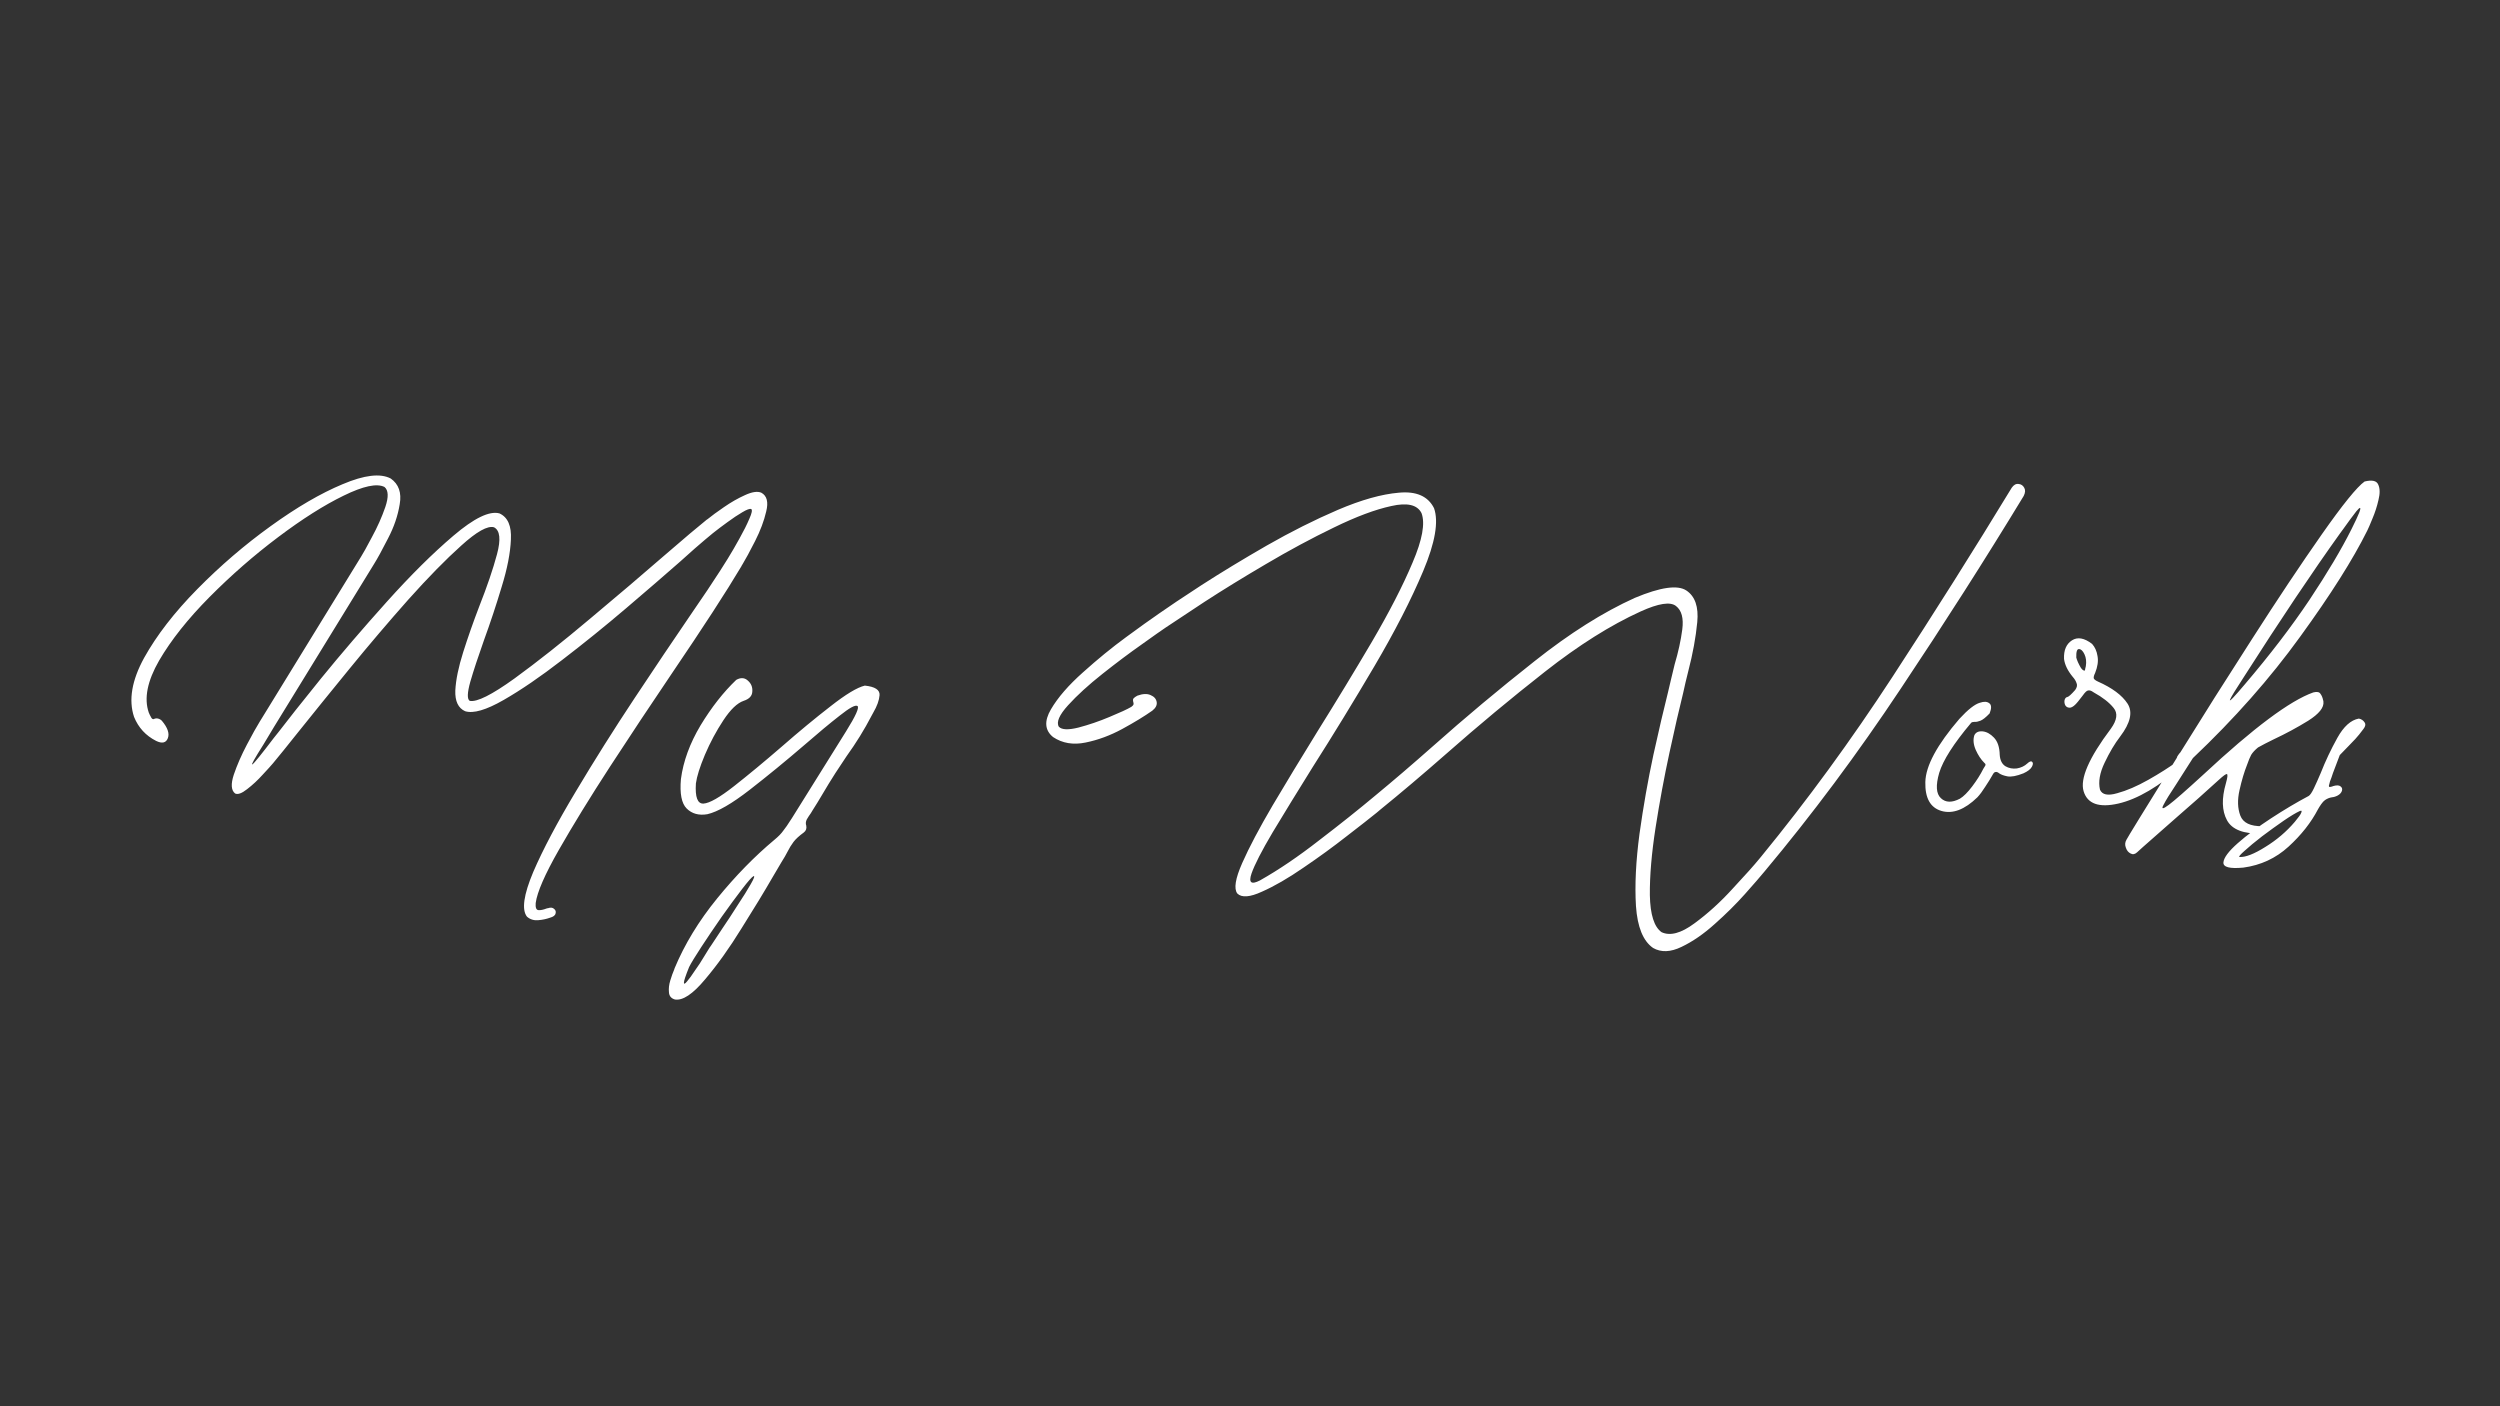 <svg width="224" height="126" viewBox="0 0 224 126" fill="none" xmlns="http://www.w3.org/2000/svg">
<rect x="0" y="0" width="224" height="126" fill="#333333" stroke="none"/>
<path d="M13.989 66.386C13.062 65.914 12.402 65.198 12.012 64.237C11.507 62.724 11.808 60.958 12.915 58.94C14.038 56.921 15.625 54.87 17.676 52.787C19.727 50.704 21.916 48.824 24.243 47.148C26.587 45.455 28.735 44.202 30.689 43.388C32.642 42.558 34.082 42.387 35.01 42.875C35.726 43.38 35.995 44.145 35.815 45.17C35.653 46.195 35.303 47.221 34.766 48.246C34.245 49.272 33.822 50.045 33.496 50.565L24.561 65.116C24.203 65.718 23.885 66.247 23.608 66.703C21.981 69.275 22.29 69.079 24.536 66.117C24.666 65.954 24.797 65.792 24.927 65.629C25.708 64.603 26.986 62.992 28.76 60.795C30.55 58.598 32.511 56.311 34.644 53.935C36.792 51.542 38.786 49.565 40.625 48.002C42.48 46.423 43.856 45.756 44.751 46C45.5 46.342 45.842 47.123 45.776 48.344C45.727 49.548 45.451 50.964 44.946 52.592C44.458 54.219 43.929 55.815 43.359 57.377C42.839 58.842 42.432 60.079 42.139 61.088C41.862 62.081 41.846 62.65 42.09 62.797C42.725 62.927 44.059 62.26 46.094 60.795C48.128 59.314 50.383 57.532 52.856 55.448C55.347 53.365 57.585 51.461 59.57 49.735C61.361 48.189 62.573 47.164 63.208 46.659C63.257 46.61 63.322 46.562 63.403 46.513C63.761 46.22 64.25 45.862 64.868 45.438C65.503 44.999 66.13 44.641 66.748 44.364C67.383 44.071 67.871 43.998 68.213 44.145C68.717 44.421 68.864 44.983 68.652 45.829C68.457 46.675 68.123 47.562 67.651 48.49C67.179 49.418 66.805 50.11 66.528 50.565C66.48 50.63 66.447 50.688 66.431 50.736C65.096 52.982 63.005 56.205 60.156 60.404C58.317 63.122 56.486 65.881 54.663 68.681C52.856 71.464 51.327 73.954 50.073 76.151C48.82 78.349 48.128 79.936 47.998 80.912C47.965 81.319 48.047 81.531 48.242 81.547C48.438 81.563 48.682 81.514 48.975 81.4C49.007 81.384 49.048 81.376 49.097 81.376C49.325 81.295 49.504 81.311 49.634 81.425C49.78 81.539 49.829 81.677 49.78 81.84C49.748 82.019 49.577 82.149 49.268 82.231C48.958 82.344 48.608 82.418 48.218 82.45C47.827 82.483 47.493 82.377 47.217 82.133C46.728 81.514 46.916 80.18 47.778 78.129C48.657 76.094 49.927 73.694 51.587 70.927C53.247 68.144 55.005 65.352 56.86 62.553C58.716 59.753 60.368 57.296 61.816 55.18C63.037 53.406 63.916 52.095 64.453 51.249C64.469 51.233 64.486 51.208 64.502 51.176C64.632 50.98 64.868 50.606 65.21 50.053C65.552 49.499 65.902 48.897 66.26 48.246C66.634 47.579 66.927 46.993 67.139 46.488C67.367 45.984 67.424 45.691 67.31 45.609C67.179 45.56 66.911 45.658 66.504 45.902C66.113 46.13 65.674 46.423 65.186 46.781C64.713 47.123 64.282 47.449 63.892 47.758C63.517 48.067 63.273 48.27 63.159 48.368C62.687 48.759 61.947 49.41 60.938 50.321C59.587 51.509 57.975 52.901 56.103 54.496C54.232 56.091 52.319 57.637 50.366 59.135C48.429 60.632 46.68 61.828 45.117 62.724C43.555 63.619 42.407 63.953 41.675 63.725C41.056 63.448 40.763 62.829 40.796 61.869C40.845 60.909 41.081 59.761 41.504 58.427C41.927 57.092 42.407 55.725 42.944 54.325C43.644 52.551 44.173 50.997 44.531 49.662C44.889 48.328 44.8 47.522 44.263 47.245C43.693 47.082 42.717 47.628 41.333 48.881C39.95 50.118 38.363 51.737 36.572 53.739C34.798 55.741 33.04 57.808 31.299 59.94C29.557 62.073 28.035 63.953 26.733 65.58C25.724 66.85 24.967 67.785 24.463 68.388C24.3 68.583 23.991 68.925 23.535 69.413C23.096 69.901 22.632 70.333 22.144 70.707C21.672 71.081 21.314 71.212 21.069 71.098C20.711 70.821 20.671 70.259 20.947 69.413C21.24 68.55 21.631 67.655 22.119 66.728C22.607 65.8 22.998 65.1 23.291 64.628C23.34 64.546 23.381 64.481 23.413 64.433L32.349 49.882C32.528 49.605 32.853 49.019 33.325 48.124C33.813 47.229 34.212 46.334 34.522 45.438C34.831 44.527 34.806 43.925 34.448 43.632C33.765 43.29 32.544 43.55 30.786 44.413C29.045 45.259 27.091 46.496 24.927 48.124C22.762 49.752 20.711 51.542 18.774 53.495C16.838 55.448 15.332 57.344 14.258 59.184C13.2 61.023 12.891 62.577 13.33 63.847C13.346 63.895 13.379 63.969 13.428 64.066C13.477 64.164 13.525 64.254 13.574 64.335C13.639 64.416 13.704 64.449 13.77 64.433C13.9 64.368 14.03 64.351 14.16 64.384C14.29 64.416 14.404 64.481 14.502 64.579C15.023 65.198 15.202 65.718 15.039 66.142C14.876 66.565 14.526 66.646 13.989 66.386ZM65.967 60.917C66.374 60.689 66.724 60.714 67.017 60.99C67.31 61.251 67.44 61.576 67.407 61.967C67.391 62.357 67.13 62.634 66.626 62.797C66.056 62.992 65.454 63.57 64.819 64.53C64.185 65.491 63.631 66.524 63.159 67.631C62.703 68.721 62.435 69.576 62.353 70.194C62.272 71.431 62.5 72.034 63.037 72.001C63.574 71.968 64.486 71.448 65.772 70.439C67.057 69.429 68.481 68.249 70.044 66.898C71.59 65.547 73.047 64.343 74.414 63.285C75.781 62.211 76.807 61.592 77.49 61.43C78.402 61.527 78.841 61.812 78.809 62.284C78.776 62.74 78.589 63.261 78.247 63.847C78.198 63.928 78.149 64.018 78.101 64.115C77.45 65.368 76.701 66.581 75.855 67.753C75.513 68.257 75.179 68.762 74.853 69.267C74.447 69.901 74.048 70.552 73.657 71.22C73.38 71.692 73.096 72.156 72.803 72.611C72.754 72.693 72.705 72.774 72.656 72.856C72.526 73.034 72.404 73.222 72.29 73.417C72.192 73.612 72.176 73.799 72.241 73.978C72.29 74.239 72.217 74.442 72.022 74.589C71.598 74.898 71.289 75.183 71.094 75.443C70.898 75.704 70.719 75.997 70.557 76.322C70.426 76.583 70.247 76.892 70.019 77.25C69.841 77.559 69.572 78.015 69.214 78.617C68.481 79.887 67.562 81.4 66.455 83.158C65.365 84.932 64.266 86.47 63.159 87.772C62.069 89.075 61.173 89.669 60.474 89.555C60.132 89.457 59.953 89.237 59.937 88.895C59.904 88.57 59.945 88.22 60.059 87.846C60.172 87.471 60.286 87.154 60.4 86.894C60.417 86.845 60.433 86.796 60.449 86.747C61.344 84.599 62.614 82.515 64.258 80.497C65.902 78.479 67.611 76.729 69.385 75.248C69.743 74.955 70.011 74.678 70.19 74.418C70.386 74.174 70.589 73.881 70.801 73.539C70.85 73.458 70.898 73.384 70.947 73.319L75.806 65.531C76.668 64.148 77.01 63.391 76.831 63.261C76.652 63.13 76.123 63.415 75.244 64.115C74.365 64.799 73.299 65.686 72.046 66.776C70.418 68.176 68.799 69.503 67.188 70.756C65.576 72.009 64.307 72.742 63.379 72.953C62.614 73.083 61.995 72.912 61.523 72.44C61.068 71.985 60.897 71.106 61.011 69.804C61.222 68.209 61.808 66.606 62.769 64.994C63.745 63.383 64.811 62.024 65.967 60.917ZM63.574 84.916C63.59 84.883 63.631 84.826 63.696 84.745C63.908 84.42 64.242 83.915 64.697 83.231C65.153 82.564 65.617 81.856 66.089 81.107C66.577 80.375 66.968 79.748 67.261 79.228C67.554 78.723 67.643 78.479 67.529 78.495C67.383 78.56 67.041 78.943 66.504 79.643C65.967 80.342 65.356 81.172 64.673 82.133C64.005 83.093 63.395 83.996 62.842 84.843C62.288 85.689 61.922 86.291 61.743 86.649C61.434 87.414 61.279 87.878 61.279 88.041C61.279 88.204 61.377 88.163 61.572 87.919C61.768 87.691 62.004 87.366 62.28 86.942C62.573 86.535 62.834 86.137 63.062 85.746C63.306 85.356 63.477 85.079 63.574 84.916ZM94.36 66.044C93.612 65.442 93.546 64.612 94.165 63.554C94.784 62.496 95.744 61.389 97.046 60.233C98.348 59.062 99.634 58.012 100.903 57.084C102.189 56.14 103.109 55.481 103.662 55.106C103.727 55.058 103.784 55.017 103.833 54.984C104.663 54.398 105.941 53.544 107.666 52.421C109.408 51.298 111.353 50.118 113.501 48.881C115.666 47.644 117.79 46.578 119.873 45.683C121.973 44.787 123.796 44.275 125.342 44.145C126.904 43.998 127.954 44.462 128.491 45.536C128.914 46.741 128.589 48.62 127.515 51.176C126.44 53.731 124.984 56.571 123.145 59.696C121.305 62.821 119.458 65.841 117.603 68.754C116.235 70.951 115.047 72.888 114.038 74.564C113.045 76.241 112.41 77.478 112.134 78.275C111.857 79.089 112.109 79.293 112.891 78.886C114.567 77.942 116.333 76.745 118.188 75.297C120.06 73.865 121.745 72.522 123.242 71.269C124.821 69.966 126.522 68.51 128.345 66.898C131.274 64.294 134.318 61.747 137.476 59.257C140.633 56.75 143.636 54.854 146.484 53.568C148.779 52.608 150.317 52.388 151.099 52.909C151.88 53.43 152.205 54.374 152.075 55.741C151.945 57.108 151.676 58.573 151.27 60.136C151.188 60.477 151.107 60.811 151.025 61.137C150.96 61.413 150.887 61.739 150.806 62.113C150.464 63.48 150.057 65.255 149.585 67.436C149.113 69.617 148.698 71.855 148.34 74.149C147.982 76.461 147.811 78.479 147.827 80.204C147.86 81.946 148.21 83.052 148.877 83.524C149.642 83.882 150.618 83.622 151.807 82.743C153.011 81.864 154.167 80.814 155.273 79.594C156.396 78.389 157.202 77.486 157.69 76.884C157.739 76.835 157.78 76.786 157.812 76.737C161.93 71.708 165.853 66.337 169.58 60.624C173.307 54.911 176.864 49.272 180.249 43.705C180.428 43.445 180.632 43.331 180.859 43.363C181.087 43.38 181.258 43.493 181.372 43.705C181.486 43.9 181.47 44.145 181.323 44.438C177.873 50.118 174.202 55.871 170.312 61.698C166.439 67.525 162.37 72.986 158.105 78.08C157.731 78.536 157.145 79.211 156.348 80.106C155.55 81.002 154.647 81.897 153.638 82.792C152.645 83.687 151.652 84.371 150.659 84.843C149.683 85.315 148.836 85.347 148.12 84.94C147.225 84.322 146.712 83.069 146.582 81.181C146.468 79.309 146.574 77.152 146.899 74.711C147.241 72.269 147.656 69.909 148.145 67.631C148.649 65.352 149.08 63.505 149.438 62.089C149.552 61.584 149.65 61.169 149.731 60.844C149.829 60.437 149.935 59.997 150.049 59.525C150.374 58.435 150.602 57.393 150.732 56.4C150.863 55.391 150.675 54.691 150.171 54.301C149.666 53.894 148.608 54.057 146.997 54.789C144.312 56.01 141.455 57.808 138.428 60.185C135.4 62.561 132.446 65.019 129.565 67.558C127.45 69.413 125.488 71.073 123.682 72.538C123.6 72.603 123.494 72.693 123.364 72.807C122.762 73.295 121.859 74.003 120.654 74.931C119.45 75.875 118.164 76.811 116.797 77.738C115.43 78.682 114.193 79.398 113.086 79.887C111.995 80.391 111.255 80.448 110.864 80.058C110.539 79.634 110.685 78.723 111.304 77.323C111.922 75.924 112.834 74.198 114.038 72.147C115.243 70.113 116.569 67.924 118.018 65.58C119.727 62.846 121.362 60.152 122.925 57.499C124.487 54.83 125.7 52.47 126.562 50.419C127.441 48.368 127.71 46.887 127.368 45.976C126.994 45.227 126.09 45.015 124.658 45.341C123.226 45.65 121.509 46.293 119.507 47.27C117.521 48.23 115.495 49.32 113.428 50.541C111.377 51.745 109.538 52.877 107.91 53.935C106.299 54.992 105.143 55.758 104.443 56.23C104.102 56.457 103.385 56.962 102.295 57.743C101.204 58.508 100.033 59.387 98.779 60.38C97.526 61.373 96.501 62.309 95.703 63.188C94.906 64.066 94.629 64.709 94.873 65.116C95.133 65.393 95.719 65.417 96.631 65.189C97.559 64.945 98.486 64.628 99.414 64.237C100.358 63.847 101.009 63.546 101.367 63.334C101.481 63.253 101.546 63.179 101.562 63.114C101.579 63.033 101.571 62.96 101.538 62.895C101.522 62.829 101.514 62.773 101.514 62.724C101.514 62.658 101.538 62.602 101.587 62.553C101.652 62.488 101.758 62.414 101.904 62.333C102.393 62.154 102.791 62.138 103.101 62.284C103.41 62.414 103.589 62.618 103.638 62.895C103.687 63.171 103.556 63.432 103.247 63.676C102.531 64.18 101.636 64.726 100.562 65.311C99.487 65.897 98.389 66.304 97.266 66.532C96.159 66.76 95.19 66.597 94.36 66.044ZM177.173 71.439C176.034 72.546 174.959 72.953 173.95 72.66C172.957 72.367 172.477 71.505 172.51 70.072C172.542 68.624 173.56 66.736 175.562 64.408C176.326 63.578 176.937 63.098 177.393 62.968C177.767 62.838 178.052 62.854 178.247 63.017C178.442 63.163 178.451 63.464 178.271 63.92C177.93 64.278 177.653 64.498 177.441 64.579C177.23 64.66 177.059 64.693 176.929 64.677C176.864 64.677 176.799 64.685 176.733 64.701C176.685 64.701 176.636 64.734 176.587 64.799C175.041 66.638 174.097 68.119 173.755 69.242C173.429 70.365 173.478 71.122 173.901 71.513C174.325 71.92 174.894 71.936 175.61 71.561C175.936 71.366 176.302 71 176.709 70.463C177.116 69.926 177.45 69.397 177.71 68.876C177.759 68.795 177.799 68.73 177.832 68.681C177.881 68.616 177.905 68.559 177.905 68.51C177.905 68.461 177.865 68.404 177.783 68.339C177.49 68.046 177.238 67.663 177.026 67.191C176.815 66.703 176.774 66.264 176.904 65.873C177.035 65.613 177.279 65.499 177.637 65.531C177.995 65.564 178.337 65.751 178.662 66.093C178.988 66.435 179.159 66.947 179.175 67.631C179.207 68.119 179.378 68.461 179.688 68.656C179.997 68.835 180.339 68.9 180.713 68.852C181.087 68.787 181.396 68.64 181.641 68.412C181.852 68.217 181.999 68.168 182.08 68.266C182.178 68.347 182.17 68.493 182.056 68.705C181.942 68.917 181.689 69.112 181.299 69.291C180.68 69.535 180.2 69.625 179.858 69.56C179.533 69.495 179.289 69.405 179.126 69.291C179.012 69.193 178.906 69.153 178.809 69.169C178.711 69.169 178.613 69.267 178.516 69.462C178.353 69.755 178.141 70.097 177.881 70.487C177.637 70.878 177.401 71.195 177.173 71.439ZM185.718 60.648C185.262 60.095 185.002 59.558 184.937 59.037C184.904 58.256 185.14 57.703 185.645 57.377C186.149 57.051 186.751 57.157 187.451 57.694C187.712 57.987 187.874 58.353 187.939 58.793C188.021 59.232 187.948 59.737 187.72 60.307C187.622 60.502 187.581 60.657 187.598 60.77C187.63 60.868 187.752 60.966 187.964 61.063C189.25 61.633 190.137 62.292 190.625 63.041C191.113 63.79 190.894 64.774 189.966 65.995C189.478 66.63 189.014 67.411 188.574 68.339C188.135 69.25 187.996 70.056 188.159 70.756C188.354 71.212 188.867 71.317 189.697 71.073C190.544 70.845 191.471 70.447 192.48 69.877C193.49 69.307 194.36 68.754 195.093 68.217C195.321 68.022 195.5 67.932 195.63 67.948C195.76 67.948 195.825 68.013 195.825 68.144C195.841 68.274 195.776 68.412 195.63 68.559C193.465 70.463 191.52 71.61 189.795 72.001C188.07 72.392 187.036 72.025 186.694 70.902C186.353 69.779 187.166 67.908 189.136 65.287C189.689 64.522 189.771 63.904 189.38 63.432C188.989 62.943 188.395 62.48 187.598 62.04C187.565 62.024 187.541 62.008 187.524 61.991C187.362 61.877 187.215 61.837 187.085 61.869C186.971 61.885 186.816 62.032 186.621 62.309C186.426 62.569 186.279 62.756 186.182 62.87C185.921 63.196 185.693 63.375 185.498 63.407C185.303 63.423 185.156 63.358 185.059 63.212C184.977 63.065 184.953 62.903 184.985 62.724C185.034 62.561 185.116 62.471 185.229 62.455C185.343 62.439 185.579 62.227 185.938 61.82C186.1 61.592 186.141 61.389 186.06 61.21C185.994 61.015 185.881 60.828 185.718 60.648ZM186.89 59.696C186.955 59.289 186.914 58.931 186.768 58.622C186.621 58.313 186.458 58.158 186.279 58.158C186.1 58.142 186.019 58.394 186.035 58.915C186.051 58.996 186.1 59.135 186.182 59.33C186.263 59.509 186.353 59.68 186.45 59.843C186.564 60.005 186.67 60.087 186.768 60.087C186.8 60.087 186.816 60.071 186.816 60.038C186.833 59.989 186.841 59.94 186.841 59.892C186.857 59.827 186.873 59.761 186.89 59.696ZM191.479 76.371C191.284 76.55 191.089 76.583 190.894 76.469C190.698 76.371 190.56 76.2 190.479 75.956C190.381 75.712 190.397 75.476 190.527 75.248C190.609 75.069 192.114 72.62 195.044 67.899C195.06 67.818 195.101 67.737 195.166 67.655C195.231 67.558 195.296 67.476 195.361 67.411C197.347 64.205 199.487 60.819 201.782 57.255C204.077 53.674 206.16 50.549 208.032 47.88C209.904 45.211 211.182 43.632 211.865 43.144C212.533 42.981 212.939 43.07 213.086 43.412C213.249 43.754 213.257 44.218 213.11 44.804C212.98 45.373 212.801 45.927 212.573 46.464C212.362 46.985 212.207 47.343 212.109 47.538C210.824 50.126 208.822 53.292 206.104 57.035C203.402 60.779 200.195 64.408 196.484 67.924C195.964 68.754 195.475 69.519 195.02 70.219C194.434 71.098 194.043 71.732 193.848 72.123C193.636 72.514 193.791 72.514 194.312 72.123C194.816 71.749 195.858 70.837 197.437 69.389C201.912 65.222 205.192 62.773 207.275 62.04C207.601 61.959 207.812 61.999 207.91 62.162C208.024 62.309 208.105 62.504 208.154 62.748C208.171 62.781 208.179 62.821 208.179 62.87C208.244 63.391 207.788 63.961 206.812 64.579C205.835 65.181 204.81 65.735 203.735 66.239C203.166 66.516 202.694 66.76 202.319 66.972C202.043 67.2 201.839 67.419 201.709 67.631C201.595 67.842 201.473 68.135 201.343 68.51C201.082 69.161 200.854 69.926 200.659 70.805C200.464 71.667 200.488 72.424 200.732 73.075C200.977 73.726 201.636 74.044 202.71 74.027C202.905 74.011 203.052 74.052 203.149 74.149C203.263 74.247 203.288 74.353 203.223 74.467C203.158 74.581 202.97 74.654 202.661 74.686C201.034 74.735 199.992 74.337 199.536 73.49C199.08 72.644 199.048 71.545 199.438 70.194C199.585 69.674 199.618 69.397 199.536 69.364C199.471 69.315 199.219 69.495 198.779 69.901C197.64 70.943 196.403 72.042 195.068 73.197C193.75 74.369 192.733 75.264 192.017 75.883C191.707 76.159 191.528 76.322 191.479 76.371ZM201.025 60.697C200.309 61.788 199.902 62.455 199.805 62.699C199.723 62.927 200.163 62.471 201.123 61.332C203.385 58.679 205.322 56.148 206.934 53.739C208.545 51.314 209.798 49.206 210.693 47.416C211.035 46.732 211.263 46.244 211.377 45.951C211.491 45.658 211.515 45.512 211.45 45.512C211.401 45.512 211.296 45.609 211.133 45.805C210.986 45.984 210.807 46.22 210.596 46.513C210.384 46.806 210.173 47.099 209.961 47.392C209.863 47.522 209.774 47.644 209.692 47.758C207.218 51.208 204.329 55.522 201.025 60.697ZM206.86 71.317C206.991 71.236 207.145 71.008 207.324 70.634C207.503 70.259 207.707 69.804 207.935 69.267C208.358 68.192 208.854 67.143 209.424 66.117C209.993 65.092 210.636 64.514 211.353 64.384C211.58 64.433 211.751 64.546 211.865 64.726C211.979 64.888 211.947 65.084 211.768 65.311C211.491 65.686 211.247 65.987 211.035 66.215C210.84 66.426 210.636 66.638 210.425 66.85C210.213 67.061 209.953 67.33 209.644 67.655C209.432 68.192 209.229 68.73 209.033 69.267C208.952 69.527 208.862 69.779 208.765 70.023C208.716 70.203 208.683 70.333 208.667 70.414C208.667 70.479 208.691 70.512 208.74 70.512C208.805 70.512 208.887 70.495 208.984 70.463C209.001 70.447 209.017 70.439 209.033 70.439C209.359 70.341 209.587 70.349 209.717 70.463C209.847 70.561 209.888 70.691 209.839 70.853C209.79 71.016 209.668 71.155 209.473 71.269C209.294 71.366 209.115 71.423 208.936 71.439C208.724 71.472 208.521 71.553 208.325 71.684C208.211 71.765 208.097 71.887 207.983 72.05C207.869 72.213 207.772 72.367 207.69 72.514C207.072 73.702 206.193 74.817 205.054 75.858C203.914 76.9 202.563 77.527 201.001 77.738C199.78 77.852 199.186 77.698 199.219 77.274C199.251 76.851 199.683 76.273 200.513 75.541C201.326 74.825 202.319 74.084 203.491 73.319C204.663 72.554 205.786 71.887 206.86 71.317ZM205.615 73.637C205.697 73.539 205.786 73.425 205.884 73.295C205.981 73.181 206.063 73.067 206.128 72.953C206.193 72.839 206.226 72.75 206.226 72.685C206.226 72.636 206.177 72.628 206.079 72.66C205.721 72.823 205.233 73.116 204.614 73.539C203.979 73.978 203.337 74.442 202.686 74.931C202.035 75.435 201.514 75.867 201.123 76.225C200.716 76.583 200.562 76.77 200.659 76.786C201.196 76.819 201.969 76.518 202.979 75.883C203.988 75.264 204.867 74.516 205.615 73.637Z" fill="white"/>
</svg>
